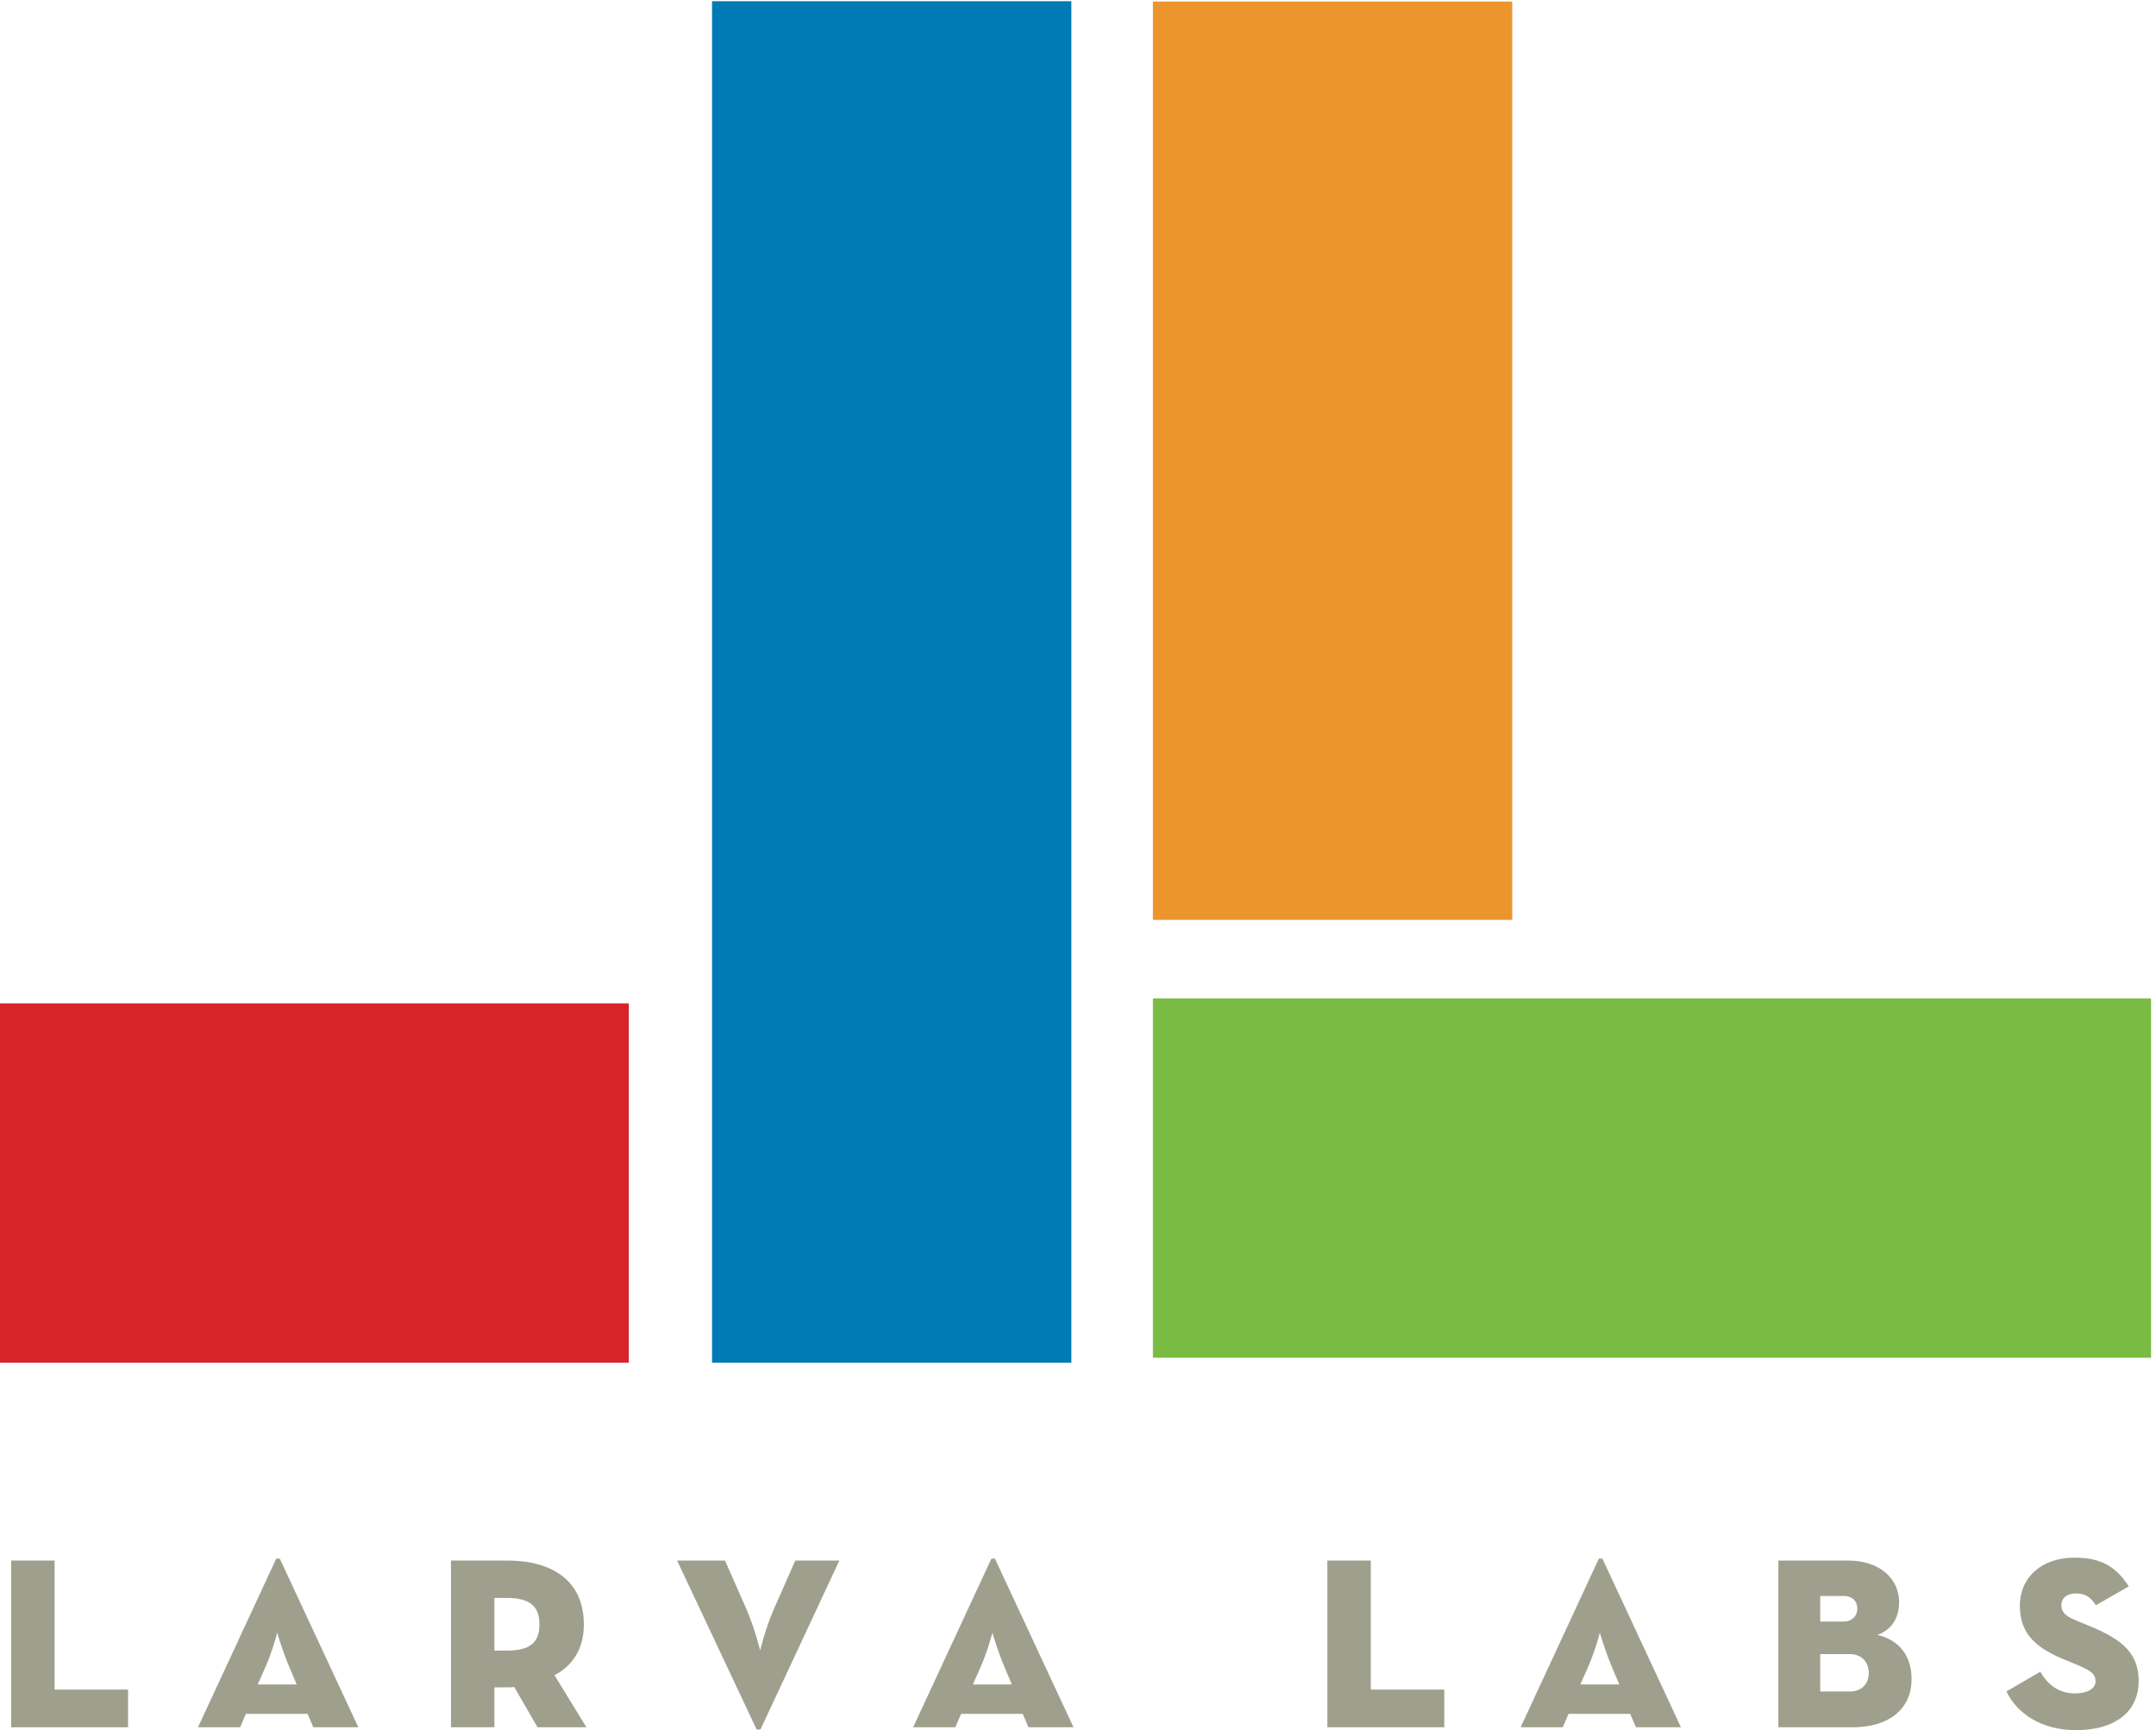 <?xml version="1.0" encoding="UTF-8"?>
<svg width="162px" height="130px" viewBox="0 0 162 130" version="1.1" xmlns="http://www.w3.org/2000/svg" xmlns:xlink="http://www.w3.org/1999/xlink">
    <!-- Generator: Sketch 49.1 (51147) - http://www.bohemiancoding.com/sketch -->
    <title>LarvaLabsLogo</title>
    <desc>Created with Sketch.</desc>
    <defs></defs>
    <g id="Page-1" stroke="none" stroke-width="1" fill="none" fill-rule="evenodd">
        <g id="LarvaLabsLogo" transform="translate(-29, -25)">
            <g transform="translate(29, 25)">
                <polygon id="Fill-1" fill="#D8232A" points="0 102.392 47.25 102.392 47.25 75.393 0 75.393"></polygon>
                <polygon id="Fill-2" fill="#007AB5" points="53.501 102.392 80.501 102.392 80.501 0.092 53.501 0.092"></polygon>
                <polygon id="Fill-3" fill="#EC952D" points="86.627 69.116 113.628 69.116 113.628 0.116 86.627 0.116"></polygon>
                <polygon id="Fill-4" fill="#79BB43" points="86.627 102.017 161.628 102.017 161.628 75.018 86.627 75.018"></polygon>
                <polyline id="Fill-5" fill="#9F9F8D" points="0.838 117.256 4.102 117.256 4.102 126.951 9.622 126.951 9.622 129.783 0.838 129.783 0.838 117.256"></polyline>
                <path d="M22.293,126.568 L21.766,125.32 C21.213,124.023 20.83,122.679 20.83,122.679 C20.83,122.679 20.494,124.023 19.917,125.32 L19.365,126.568 L22.293,126.568 Z M20.757,117.111 L21.021,117.111 L26.925,129.783 L23.541,129.783 L23.109,128.775 L18.478,128.775 L18.045,129.783 L14.877,129.783 L20.757,117.111 Z" id="Fill-6" fill="#9F9F8D"></path>
                <path d="M38.061,124.023 C39.766,124.023 40.534,123.47 40.534,122.054 C40.534,120.638 39.766,120.064 38.061,120.064 L37.149,120.064 L37.149,124.023 L38.061,124.023 Z M44.062,129.783 L40.39,129.783 L38.638,126.759 C38.47,126.783 38.302,126.783 38.133,126.783 L37.149,126.783 L37.149,129.783 L33.886,129.783 L33.886,117.256 L38.133,117.256 C41.445,117.256 43.87,118.744 43.87,122.054 C43.87,123.927 43.005,125.175 41.662,125.871 L44.062,129.783 Z" id="Fill-7" fill="#9F9F8D"></path>
                <path d="M50.877,117.256 L54.477,117.256 L56.085,120.904 C56.733,122.392 57.117,124.023 57.117,124.023 C57.117,124.023 57.501,122.367 58.149,120.904 L59.757,117.256 L63.069,117.256 L57.141,129.951 L56.853,129.951 L50.877,117.256" id="Fill-8" fill="#9F9F8D"></path>
                <path d="M76.029,126.568 L75.501,125.32 C74.949,124.023 74.565,122.679 74.565,122.679 C74.565,122.679 74.229,124.023 73.653,125.32 L73.101,126.568 L76.029,126.568 Z M74.493,117.111 L74.757,117.111 L80.661,129.783 L77.277,129.783 L76.845,128.775 L72.213,128.775 L71.781,129.783 L68.613,129.783 L74.493,117.111 Z" id="Fill-9" fill="#9F9F8D"></path>
                <polyline id="Fill-10" fill="#9F9F8D" points="99.737 117.256 103.002 117.256 103.002 126.951 108.521 126.951 108.521 129.783 99.737 129.783 99.737 117.256"></polyline>
                <path d="M121.674,126.568 L121.146,125.32 C120.594,124.023 120.21,122.679 120.21,122.679 C120.21,122.679 119.874,124.023 119.298,125.32 L118.746,126.568 L121.674,126.568 Z M120.138,117.111 L120.401,117.111 L126.306,129.783 L122.922,129.783 L122.49,128.775 L117.857,128.775 L117.426,129.783 L114.258,129.783 L120.138,117.111 Z" id="Fill-11" fill="#9F9F8D"></path>
                <path d="M139.001,127.095 C139.89,127.095 140.417,126.519 140.417,125.703 C140.417,124.886 139.89,124.287 139.001,124.287 L136.77,124.287 L136.77,127.095 L139.001,127.095 Z M138.569,121.84 C139.121,121.84 139.554,121.455 139.554,120.855 C139.554,120.256 139.121,119.92 138.569,119.92 L136.77,119.92 L136.77,121.84 L138.569,121.84 Z M133.625,117.256 L138.857,117.256 C141.329,117.256 142.697,118.695 142.697,120.375 C142.697,121.55 142.169,122.439 141.065,122.847 C142.722,123.232 143.634,124.431 143.634,126.16 C143.634,128.439 141.905,129.783 139.217,129.783 L133.625,129.783 L133.625,117.256 Z" id="Fill-12" fill="#9F9F8D"></path>
                <path d="M150.761,127.095 L153.306,125.607 C153.833,126.519 154.625,127.24 155.921,127.24 C156.81,127.24 157.457,126.904 157.457,126.328 C157.457,125.728 157.001,125.463 155.753,124.959 L155.226,124.744 C153.161,123.904 151.77,122.896 151.77,120.664 C151.77,118.48 153.449,117.039 155.873,117.039 C157.673,117.039 158.921,117.568 159.953,119.199 L157.481,120.615 C157.049,119.92 156.594,119.728 155.97,119.728 C155.321,119.728 154.89,120.064 154.89,120.615 C154.89,121.287 155.441,121.527 156.186,121.84 L156.713,122.054 C159.018,122.992 160.697,123.927 160.697,126.302 C160.697,128.631 158.921,130 155.97,130 C153.425,130 151.577,128.775 150.761,127.095" id="Fill-13" fill="#9F9F8D"></path>
            </g>
            <rect id="Rectangle" x="0" y="0" width="220" height="180"></rect>
        </g>
    </g>
</svg>